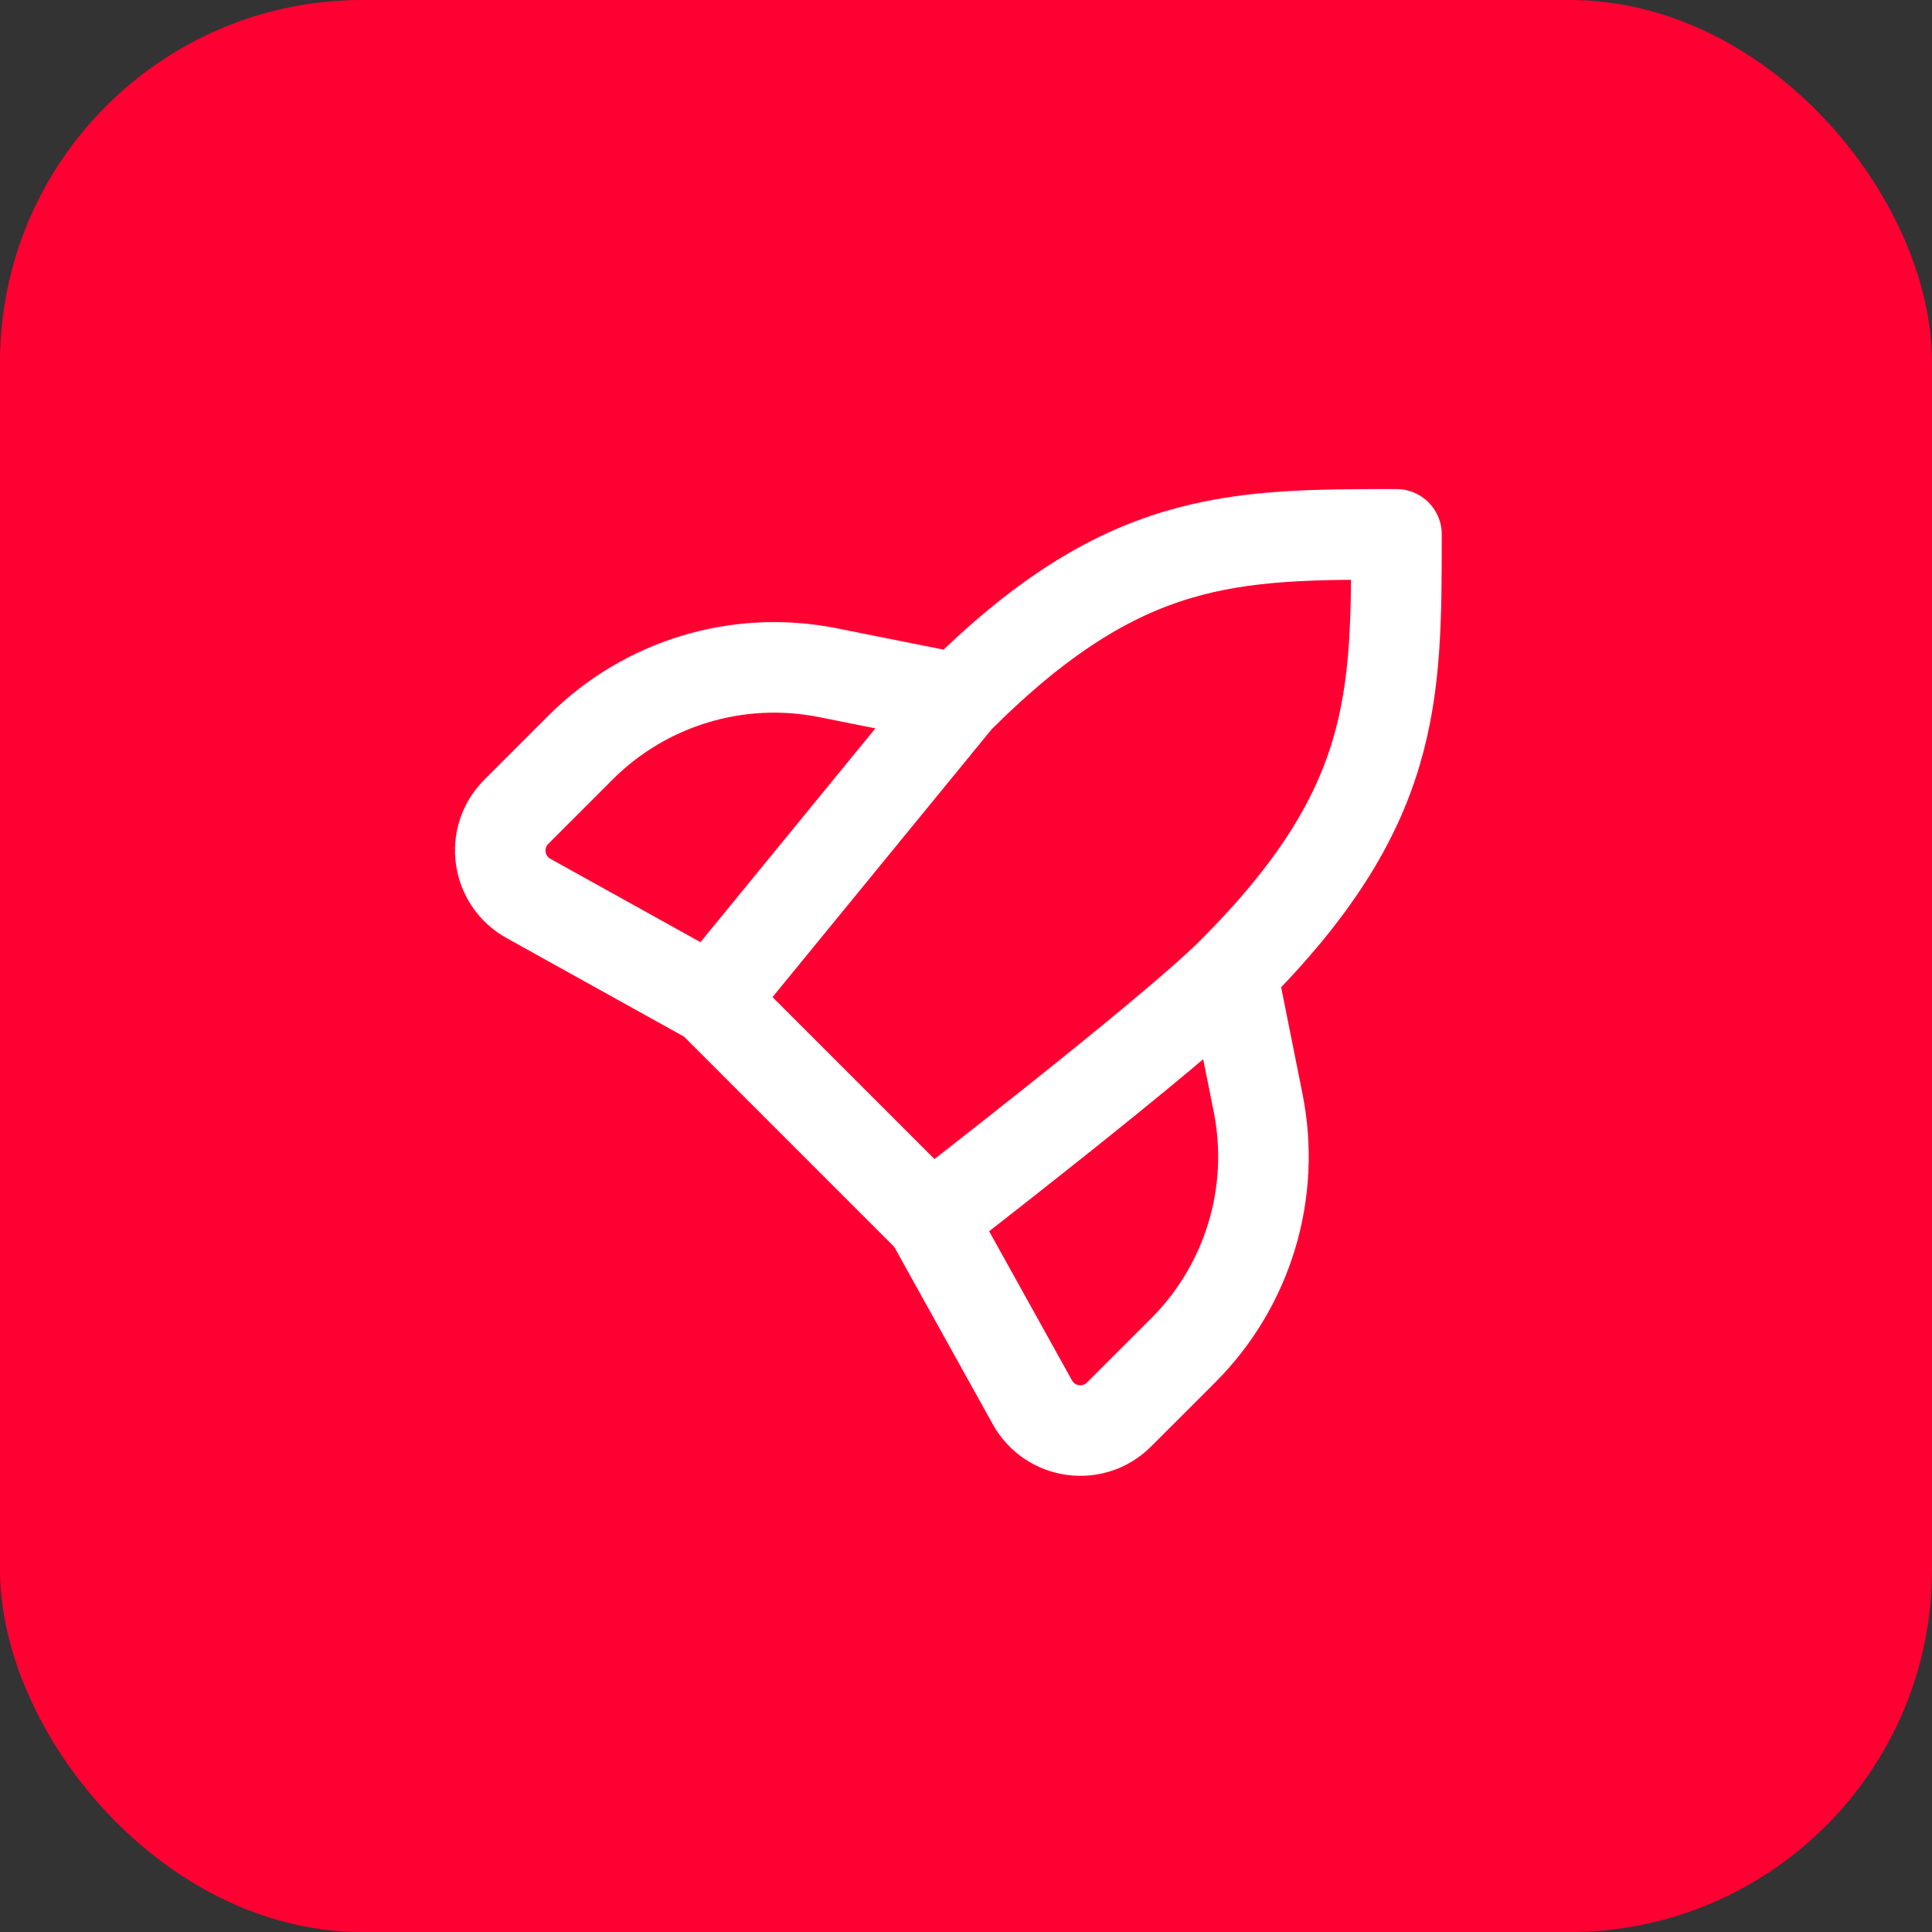 <svg width="64" height="64" viewBox="0 0 64 64" fill="none" xmlns="http://www.w3.org/2000/svg">
<rect x="0" y="0" width="64" height="64" fill="#333333" stroke="none"/>
<rect width="64" height="64" rx="12" fill="#FF0032"/>
<g clip-path="url(#clip0_13_2444)">
<mask id="mask0_13_2444" style="mask-type:luminance" maskUnits="userSpaceOnUse" x="14" y="14" width="36" height="36">
<path d="M50 14H14V50H50V14Z" fill="white"/>
</mask>
<g mask="url(#mask0_13_2444)">
<path d="M40.814 32.222C38.774 34.263 30.831 40.391 30.831 40.391M40.814 32.222C46.26 26.777 46.26 23.147 46.26 17.701C40.814 17.701 37.184 17.701 31.739 23.147M40.814 32.222L41.677 36.535C42.272 39.511 41.341 42.587 39.195 44.733L37.07 46.857C36.218 47.71 34.786 47.509 34.2 46.455L30.831 40.391M30.831 40.391L23.571 33.13M31.739 23.147L23.571 33.13M31.739 23.147L27.426 22.284C24.45 21.689 21.374 22.62 19.229 24.766L17.104 26.891C16.251 27.743 16.452 29.175 17.506 29.761L23.571 33.13" stroke="white" stroke-width="3" stroke-linecap="round" stroke-linejoin="round"/>
</g>
</g>
<defs>
<clipPath id="clip0_13_2444">
<rect width="36" height="36" fill="white" transform="translate(14 14)"/>
</clipPath>
</defs>
</svg>

